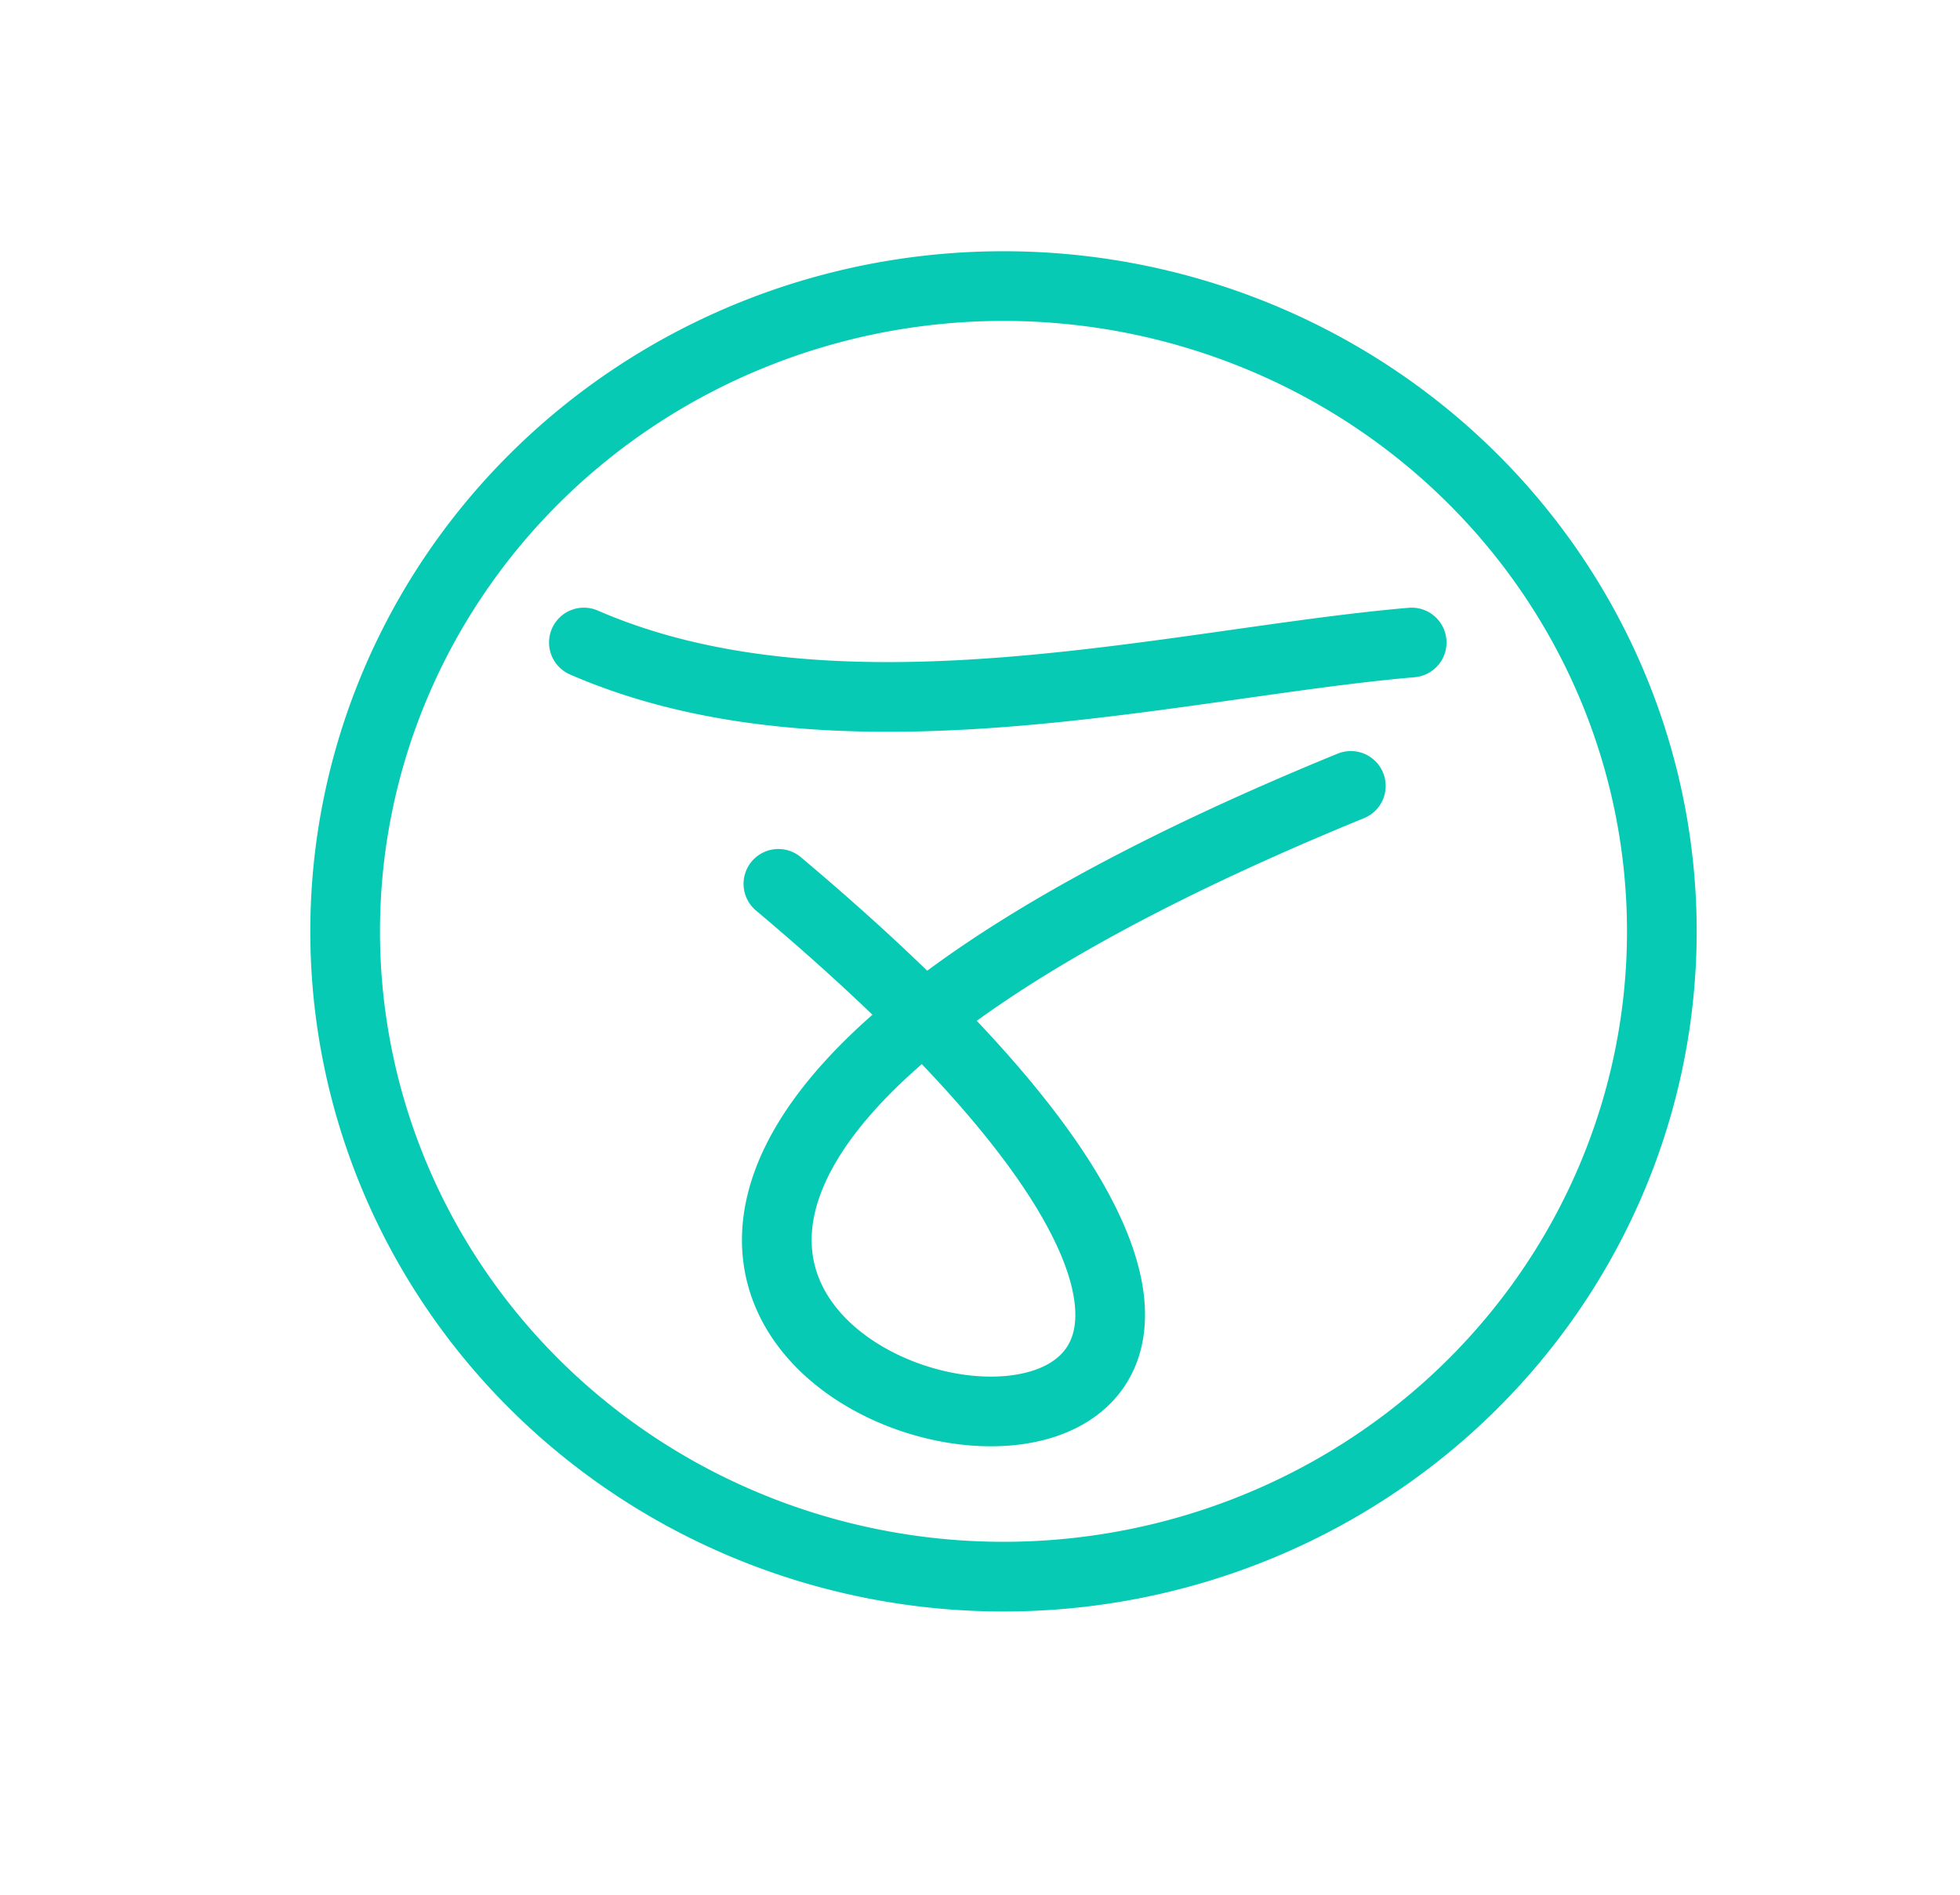<?xml version="1.0" encoding="UTF-8"?>
<svg width="33.243mm" height="32.134mm" enable-background="new" version="1.1" viewBox="0 0 33.243 32.134" xmlns="http://www.w3.org/2000/svg" xmlns:cc="http://creativecommons.org/ns#" xmlns:dc="http://purl.org/dc/elements/1.1/" xmlns:osb="http://www.openswatchbook.org/uri/2009/osb" xmlns:rdf="http://www.w3.org/1999/02/22-rdf-syntax-ns#" xmlns:xlink="http://www.w3.org/1999/xlink">
<defs>
<filter id="a" color-interpolation-filters="sRGB">
<feBlend in2="BackgroundImage" mode="saturation"/>
</filter>
</defs>
<g transform="translate(-29.684 -214.12)" filter="url(#a)">
<flowRoot transform="scale(.265)" fill="#000000" font-family="Raleway" font-size="40px" letter-spacing="0px" word-spacing="0px" style="line-height:1.5" xml:space="preserve"><flowRegion><rect x="290" y="416.81" width="150" height="72.857"/></flowRegion><flowPara/></flowRoot>
<flowRoot transform="scale(.265)" fill="#000000" font-family="Raleway" font-size="40px" letter-spacing="0px" stroke-width=".378" word-spacing="0px" style="line-height:1.5" xml:space="preserve"><flowRegion stroke-width=".378"><rect x="170" y="252.52" width="420" height="100" stroke-width=".378"/></flowRegion><flowPara/></flowRoot>
<path d="m42.886 229.11c18.048 15.181-15.346 8.59 9.709-1.661m-13.008-2.432c4.361 1.895 10.072 0.34 14.04 0m4.243 4.899a11.166 10.944 0 0 1 -11.166 10.944 11.166 10.944 0 0 1 -11.166 -10.944 11.166 10.944 0 0 1 11.166 -10.944 11.166 10.944 0 0 1 11.166 10.944z" fill="none" stroke="#07cab4" stroke-linecap="round" stroke-linejoin="round" stroke-width="1.182" style="paint-order:fill markers stroke"/>
</g>
</svg>